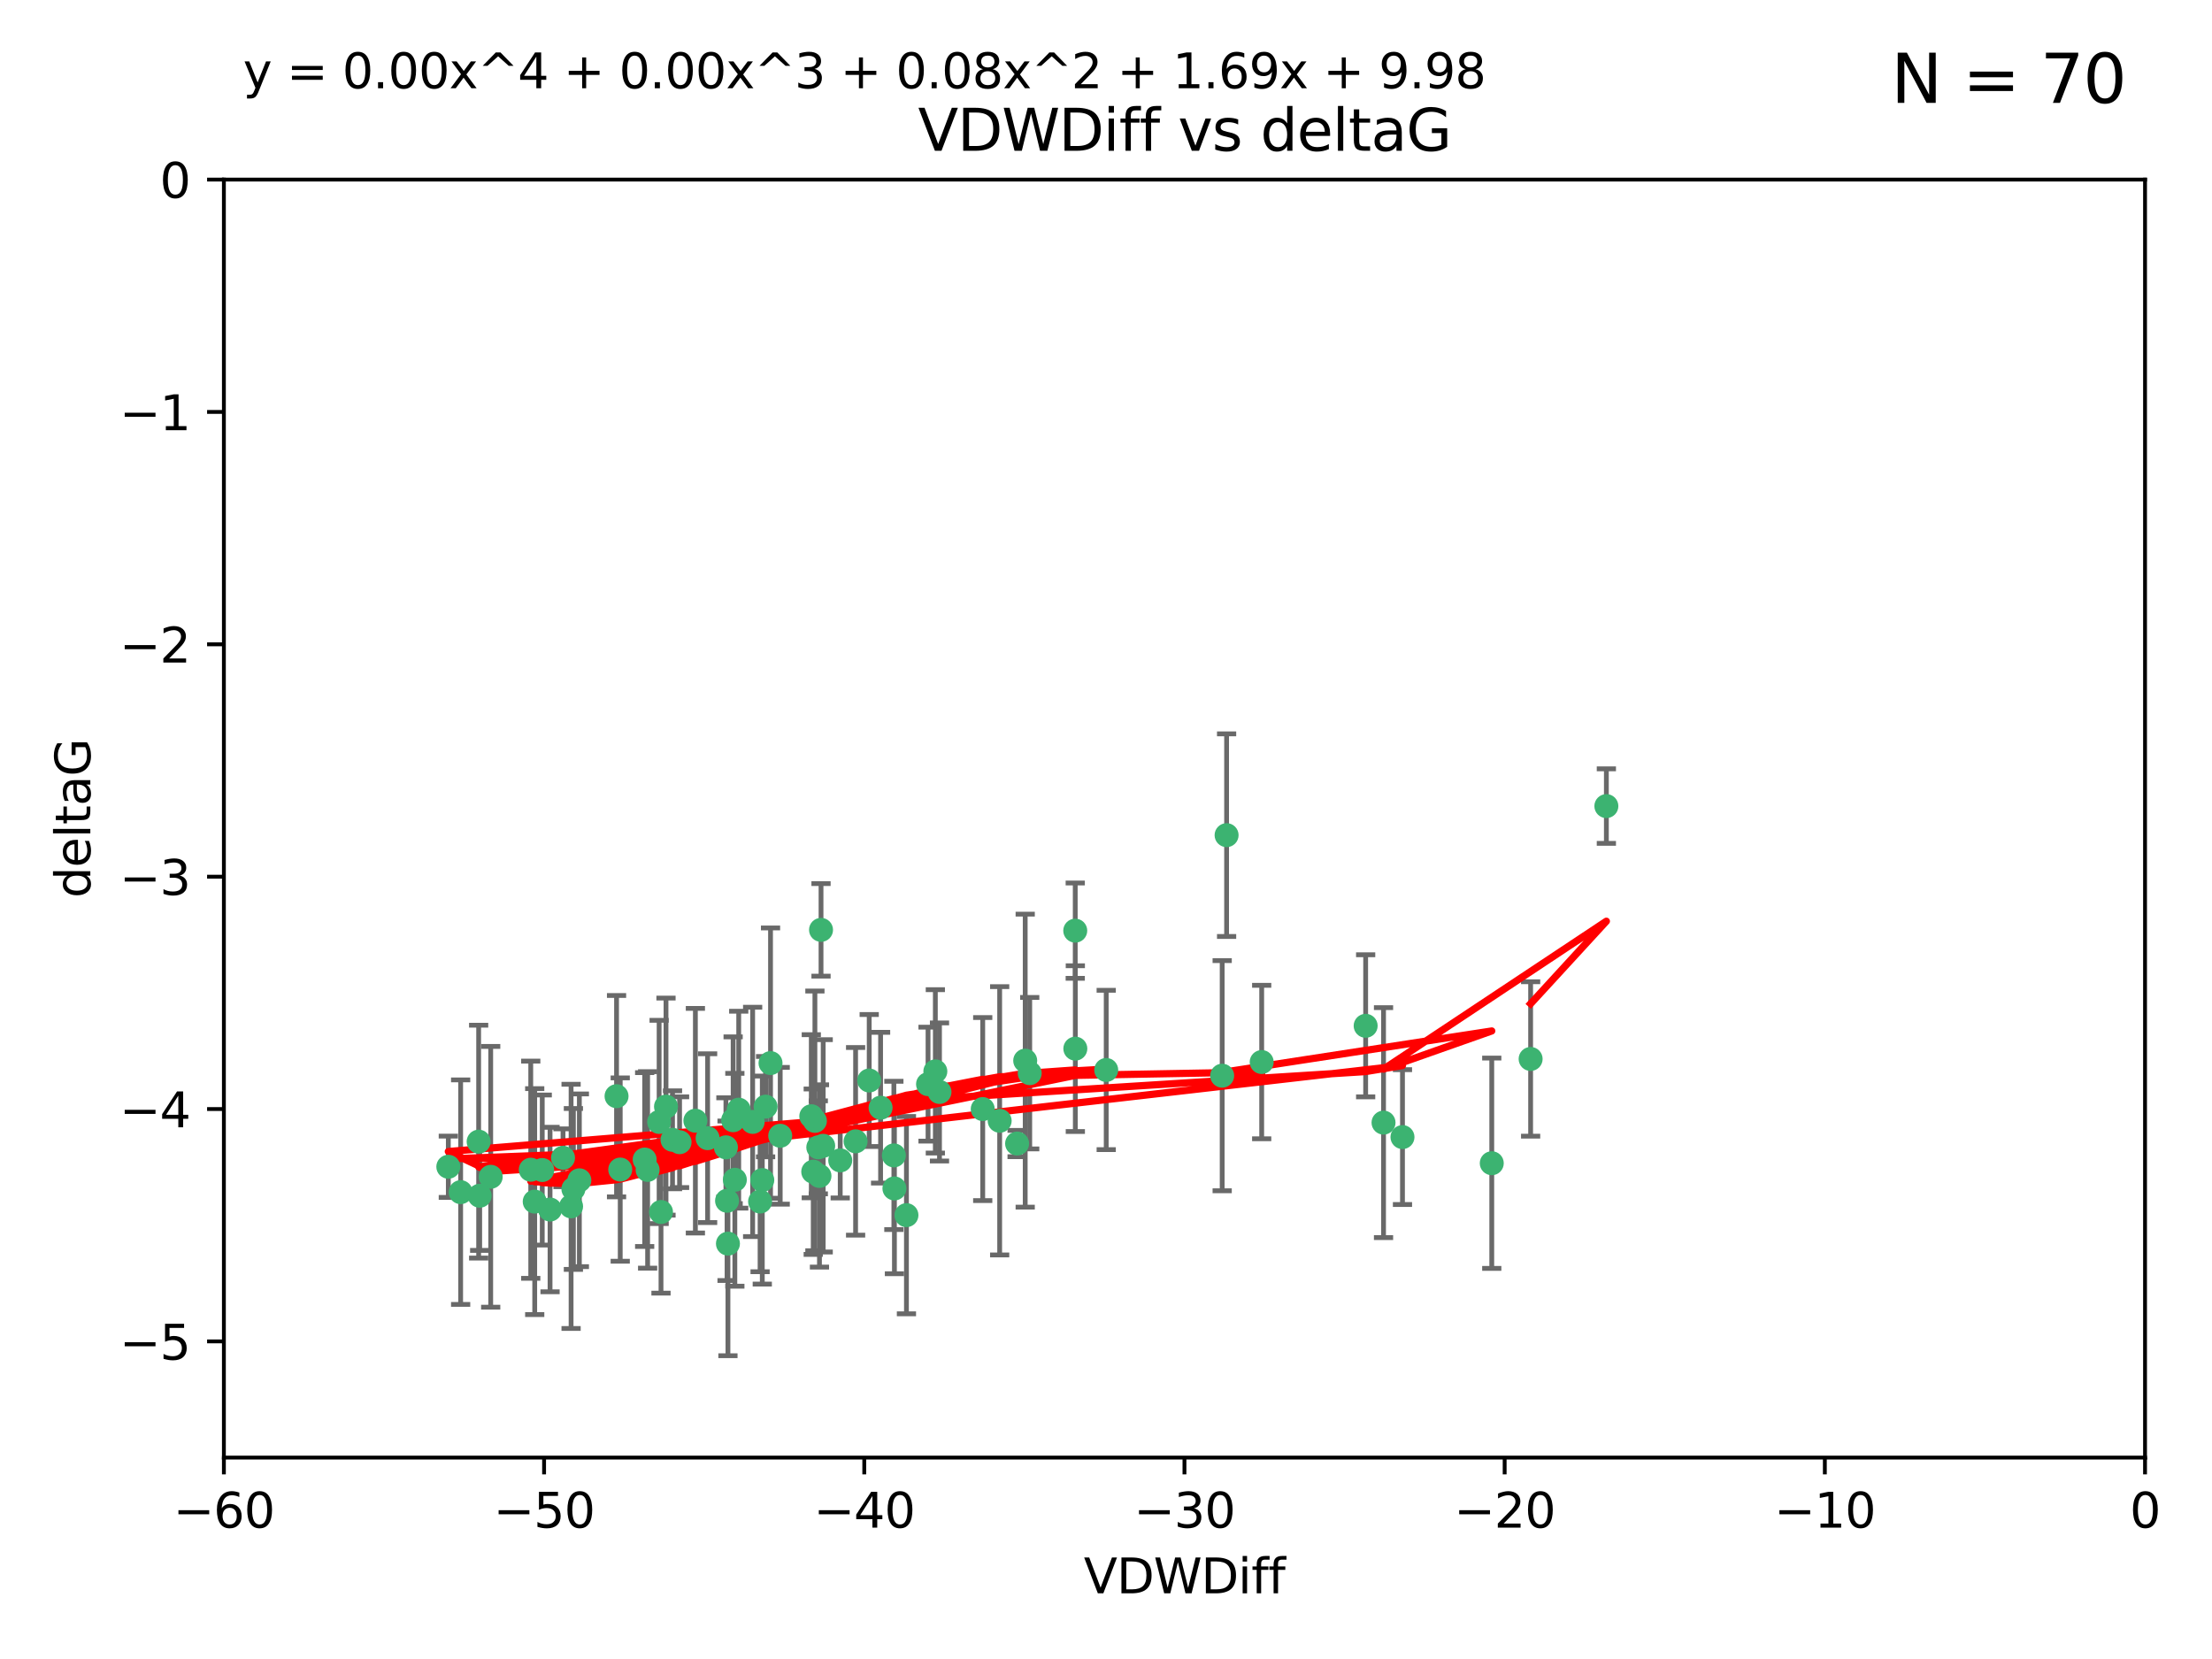 <?xml version="1.0" encoding="utf-8" standalone="no"?>
<!DOCTYPE svg PUBLIC "-//W3C//DTD SVG 1.1//EN"
  "http://www.w3.org/Graphics/SVG/1.1/DTD/svg11.dtd">
<svg xmlns:xlink="http://www.w3.org/1999/xlink" width="460.8pt" height="345.6pt" viewBox="0 0 460.8 345.6" xmlns="http://www.w3.org/2000/svg" version="1.1">
 <defs>
  <style type="text/css">*{stroke-linejoin: round; stroke-linecap: butt}</style>
 </defs>
 <g id="figure_1">
  <g id="patch_1">
   <path d="M 0 345.6 
L 460.8 345.6 
L 460.8 0 
L 0 0 
z
" style="fill: #ffffff"/>
  </g>
  <g id="axes_1">
   <g id="patch_2">
    <path d="M 46.64 303.64 
L 446.85 303.64 
L 446.85 37.411 
L 46.64 37.411 
z
" style="fill: #ffffff"/>
   </g>
   <g id="PathCollection_1">
    <defs>
     <path id="mb96666c903" d="M 0 1.118 
C 0.297 1.118 0.581 1 0.791 0.791 
C 1 0.581 1.118 0.297 1.118 0 
C 1.118 -0.297 1 -0.581 0.791 -0.791 
C 0.581 -1 0.297 -1.118 0 -1.118 
C -0.297 -1.118 -0.581 -1 -0.791 -0.791 
C -1 -0.581 -1.118 -0.297 -1.118 0 
C -1.118 0.297 -1 0.581 -0.791 0.791 
C -0.581 1 -0.297 1.118 0 1.118 
z
" style="stroke: #3cb371"/>
    </defs>
    <g clip-path="url(#p044b00abef)">
     <use xlink:href="#mb96666c903" x="151.221" y="239.011" style="fill: #3cb371; stroke: #3cb371"/>
     <use xlink:href="#mb96666c903" x="111.391" y="250.316" style="fill: #3cb371; stroke: #3cb371"/>
     <use xlink:href="#mb96666c903" x="120.692" y="245.88" style="fill: #3cb371; stroke: #3cb371"/>
     <use xlink:href="#mb96666c903" x="128.438" y="228.355" style="fill: #3cb371; stroke: #3cb371"/>
     <use xlink:href="#mb96666c903" x="153.89" y="231.167" style="fill: #3cb371; stroke: #3cb371"/>
     <use xlink:href="#mb96666c903" x="95.96" y="248.347" style="fill: #3cb371; stroke: #3cb371"/>
     <use xlink:href="#mb96666c903" x="147.41" y="237.101" style="fill: #3cb371; stroke: #3cb371"/>
     <use xlink:href="#mb96666c903" x="102.222" y="245.151" style="fill: #3cb371; stroke: #3cb371"/>
     <use xlink:href="#mb96666c903" x="93.393" y="243.057" style="fill: #3cb371; stroke: #3cb371"/>
     <use xlink:href="#mb96666c903" x="170.466" y="239.012" style="fill: #3cb371; stroke: #3cb371"/>
     <use xlink:href="#mb96666c903" x="186.325" y="247.575" style="fill: #3cb371; stroke: #3cb371"/>
     <use xlink:href="#mb96666c903" x="170.71" y="244.971" style="fill: #3cb371; stroke: #3cb371"/>
     <use xlink:href="#mb96666c903" x="99.927" y="249.096" style="fill: #3cb371; stroke: #3cb371"/>
     <use xlink:href="#mb96666c903" x="152.724" y="233.364" style="fill: #3cb371; stroke: #3cb371"/>
     <use xlink:href="#mb96666c903" x="151.46" y="250.142" style="fill: #3cb371; stroke: #3cb371"/>
     <use xlink:href="#mb96666c903" x="129.205" y="243.641" style="fill: #3cb371; stroke: #3cb371"/>
     <use xlink:href="#mb96666c903" x="114.586" y="251.967" style="fill: #3cb371; stroke: #3cb371"/>
     <use xlink:href="#mb96666c903" x="160.515" y="221.462" style="fill: #3cb371; stroke: #3cb371"/>
     <use xlink:href="#mb96666c903" x="181.071" y="225.088" style="fill: #3cb371; stroke: #3cb371"/>
     <use xlink:href="#mb96666c903" x="169.007" y="232.534" style="fill: #3cb371; stroke: #3cb371"/>
     <use xlink:href="#mb96666c903" x="169.761" y="233.502" style="fill: #3cb371; stroke: #3cb371"/>
     <use xlink:href="#mb96666c903" x="138.74" y="230.526" style="fill: #3cb371; stroke: #3cb371"/>
     <use xlink:href="#mb96666c903" x="134.295" y="241.556" style="fill: #3cb371; stroke: #3cb371"/>
     <use xlink:href="#mb96666c903" x="140.098" y="237.443" style="fill: #3cb371; stroke: #3cb371"/>
     <use xlink:href="#mb96666c903" x="110.566" y="243.675" style="fill: #3cb371; stroke: #3cb371"/>
     <use xlink:href="#mb96666c903" x="162.533" y="236.602" style="fill: #3cb371; stroke: #3cb371"/>
     <use xlink:href="#mb96666c903" x="99.711" y="237.823" style="fill: #3cb371; stroke: #3cb371"/>
     <use xlink:href="#mb96666c903" x="171.486" y="238.695" style="fill: #3cb371; stroke: #3cb371"/>
     <use xlink:href="#mb96666c903" x="186.209" y="240.695" style="fill: #3cb371; stroke: #3cb371"/>
     <use xlink:href="#mb96666c903" x="119.448" y="247.682" style="fill: #3cb371; stroke: #3cb371"/>
     <use xlink:href="#mb96666c903" x="118.968" y="251.31" style="fill: #3cb371; stroke: #3cb371"/>
     <use xlink:href="#mb96666c903" x="112.961" y="243.739" style="fill: #3cb371; stroke: #3cb371"/>
     <use xlink:href="#mb96666c903" x="134.911" y="243.713" style="fill: #3cb371; stroke: #3cb371"/>
     <use xlink:href="#mb96666c903" x="158.798" y="245.83" style="fill: #3cb371; stroke: #3cb371"/>
     <use xlink:href="#mb96666c903" x="156.79" y="233.712" style="fill: #3cb371; stroke: #3cb371"/>
     <use xlink:href="#mb96666c903" x="175.035" y="241.73" style="fill: #3cb371; stroke: #3cb371"/>
     <use xlink:href="#mb96666c903" x="141.568" y="237.937" style="fill: #3cb371; stroke: #3cb371"/>
     <use xlink:href="#mb96666c903" x="171.035" y="193.709" style="fill: #3cb371; stroke: #3cb371"/>
     <use xlink:href="#mb96666c903" x="153.083" y="245.769" style="fill: #3cb371; stroke: #3cb371"/>
     <use xlink:href="#mb96666c903" x="169.413" y="244.088" style="fill: #3cb371; stroke: #3cb371"/>
     <use xlink:href="#mb96666c903" x="151.644" y="259.074" style="fill: #3cb371; stroke: #3cb371"/>
     <use xlink:href="#mb96666c903" x="144.861" y="233.462" style="fill: #3cb371; stroke: #3cb371"/>
     <use xlink:href="#mb96666c903" x="117.288" y="241.193" style="fill: #3cb371; stroke: #3cb371"/>
     <use xlink:href="#mb96666c903" x="137.308" y="233.723" style="fill: #3cb371; stroke: #3cb371"/>
     <use xlink:href="#mb96666c903" x="137.699" y="252.481" style="fill: #3cb371; stroke: #3cb371"/>
     <use xlink:href="#mb96666c903" x="158.341" y="250.302" style="fill: #3cb371; stroke: #3cb371"/>
     <use xlink:href="#mb96666c903" x="214.511" y="223.559" style="fill: #3cb371; stroke: #3cb371"/>
     <use xlink:href="#mb96666c903" x="223.993" y="193.873" style="fill: #3cb371; stroke: #3cb371"/>
     <use xlink:href="#mb96666c903" x="211.88" y="238.222" style="fill: #3cb371; stroke: #3cb371"/>
     <use xlink:href="#mb96666c903" x="195.715" y="227.477" style="fill: #3cb371; stroke: #3cb371"/>
     <use xlink:href="#mb96666c903" x="178.237" y="237.76" style="fill: #3cb371; stroke: #3cb371"/>
     <use xlink:href="#mb96666c903" x="188.828" y="253.138" style="fill: #3cb371; stroke: #3cb371"/>
     <use xlink:href="#mb96666c903" x="224.011" y="218.451" style="fill: #3cb371; stroke: #3cb371"/>
     <use xlink:href="#mb96666c903" x="193.329" y="225.849" style="fill: #3cb371; stroke: #3cb371"/>
     <use xlink:href="#mb96666c903" x="204.72" y="231.04" style="fill: #3cb371; stroke: #3cb371"/>
     <use xlink:href="#mb96666c903" x="183.443" y="230.756" style="fill: #3cb371; stroke: #3cb371"/>
     <use xlink:href="#mb96666c903" x="284.491" y="213.695" style="fill: #3cb371; stroke: #3cb371"/>
     <use xlink:href="#mb96666c903" x="292.162" y="236.875" style="fill: #3cb371; stroke: #3cb371"/>
     <use xlink:href="#mb96666c903" x="159.489" y="230.536" style="fill: #3cb371; stroke: #3cb371"/>
     <use xlink:href="#mb96666c903" x="230.445" y="222.895" style="fill: #3cb371; stroke: #3cb371"/>
     <use xlink:href="#mb96666c903" x="213.569" y="220.951" style="fill: #3cb371; stroke: #3cb371"/>
     <use xlink:href="#mb96666c903" x="194.849" y="223.183" style="fill: #3cb371; stroke: #3cb371"/>
     <use xlink:href="#mb96666c903" x="208.249" y="233.481" style="fill: #3cb371; stroke: #3cb371"/>
     <use xlink:href="#mb96666c903" x="255.522" y="173.979" style="fill: #3cb371; stroke: #3cb371"/>
     <use xlink:href="#mb96666c903" x="262.833" y="221.242" style="fill: #3cb371; stroke: #3cb371"/>
     <use xlink:href="#mb96666c903" x="254.602" y="224.085" style="fill: #3cb371; stroke: #3cb371"/>
     <use xlink:href="#mb96666c903" x="310.762" y="242.322" style="fill: #3cb371; stroke: #3cb371"/>
     <use xlink:href="#mb96666c903" x="288.215" y="233.861" style="fill: #3cb371; stroke: #3cb371"/>
     <use xlink:href="#mb96666c903" x="334.635" y="167.925" style="fill: #3cb371; stroke: #3cb371"/>
     <use xlink:href="#mb96666c903" x="318.857" y="220.6" style="fill: #3cb371; stroke: #3cb371"/>
    </g>
   </g>
   <g id="matplotlib.axis_1">
    <g id="xtick_1">
     <g id="line2d_1">
      <defs>
       <path id="m9b56e161a2" d="M 0 0 
L 0 3.5 
" style="stroke: #000000; stroke-width: 0.8"/>
      </defs>
      <g>
       <use xlink:href="#m9b56e161a2" x="46.64" y="303.64" style="stroke: #000000; stroke-width: 0.8"/>
      </g>
     </g>
     <g id="text_1">
      <!-- −60 -->
      <g transform="translate(36.088 318.238)scale(0.1 -0.1)">
       <defs>
        <path id="DejaVuSans-2212" d="M 678 2272 
L 4684 2272 
L 4684 1741 
L 678 1741 
L 678 2272 
z
" transform="scale(0.016)"/>
        <path id="DejaVuSans-36" d="M 2113 2584 
Q 1688 2584 1439 2293 
Q 1191 2003 1191 1497 
Q 1191 994 1439 701 
Q 1688 409 2113 409 
Q 2538 409 2786 701 
Q 3034 994 3034 1497 
Q 3034 2003 2786 2293 
Q 2538 2584 2113 2584 
z
M 3366 4563 
L 3366 3988 
Q 3128 4100 2886 4159 
Q 2644 4219 2406 4219 
Q 1781 4219 1451 3797 
Q 1122 3375 1075 2522 
Q 1259 2794 1537 2939 
Q 1816 3084 2150 3084 
Q 2853 3084 3261 2657 
Q 3669 2231 3669 1497 
Q 3669 778 3244 343 
Q 2819 -91 2113 -91 
Q 1303 -91 875 529 
Q 447 1150 447 2328 
Q 447 3434 972 4092 
Q 1497 4750 2381 4750 
Q 2619 4750 2861 4703 
Q 3103 4656 3366 4563 
z
" transform="scale(0.016)"/>
        <path id="DejaVuSans-30" d="M 2034 4250 
Q 1547 4250 1301 3770 
Q 1056 3291 1056 2328 
Q 1056 1369 1301 889 
Q 1547 409 2034 409 
Q 2525 409 2770 889 
Q 3016 1369 3016 2328 
Q 3016 3291 2770 3770 
Q 2525 4250 2034 4250 
z
M 2034 4750 
Q 2819 4750 3233 4129 
Q 3647 3509 3647 2328 
Q 3647 1150 3233 529 
Q 2819 -91 2034 -91 
Q 1250 -91 836 529 
Q 422 1150 422 2328 
Q 422 3509 836 4129 
Q 1250 4750 2034 4750 
z
" transform="scale(0.016)"/>
       </defs>
       <use xlink:href="#DejaVuSans-2212"/>
       <use xlink:href="#DejaVuSans-36" x="83.789"/>
       <use xlink:href="#DejaVuSans-30" x="147.412"/>
      </g>
     </g>
    </g>
    <g id="xtick_2">
     <g id="line2d_2">
      <g>
       <use xlink:href="#m9b56e161a2" x="113.342" y="303.64" style="stroke: #000000; stroke-width: 0.8"/>
      </g>
     </g>
     <g id="text_2">
      <!-- −50 -->
      <g transform="translate(102.789 318.238)scale(0.1 -0.1)">
       <defs>
        <path id="DejaVuSans-35" d="M 691 4666 
L 3169 4666 
L 3169 4134 
L 1269 4134 
L 1269 2991 
Q 1406 3038 1543 3061 
Q 1681 3084 1819 3084 
Q 2600 3084 3056 2656 
Q 3513 2228 3513 1497 
Q 3513 744 3044 326 
Q 2575 -91 1722 -91 
Q 1428 -91 1123 -41 
Q 819 9 494 109 
L 494 744 
Q 775 591 1075 516 
Q 1375 441 1709 441 
Q 2250 441 2565 725 
Q 2881 1009 2881 1497 
Q 2881 1984 2565 2268 
Q 2250 2553 1709 2553 
Q 1456 2553 1204 2497 
Q 953 2441 691 2322 
L 691 4666 
z
" transform="scale(0.016)"/>
       </defs>
       <use xlink:href="#DejaVuSans-2212"/>
       <use xlink:href="#DejaVuSans-35" x="83.789"/>
       <use xlink:href="#DejaVuSans-30" x="147.412"/>
      </g>
     </g>
    </g>
    <g id="xtick_3">
     <g id="line2d_3">
      <g>
       <use xlink:href="#m9b56e161a2" x="180.043" y="303.64" style="stroke: #000000; stroke-width: 0.8"/>
      </g>
     </g>
     <g id="text_3">
      <!-- −40 -->
      <g transform="translate(169.491 318.238)scale(0.1 -0.1)">
       <defs>
        <path id="DejaVuSans-34" d="M 2419 4116 
L 825 1625 
L 2419 1625 
L 2419 4116 
z
M 2253 4666 
L 3047 4666 
L 3047 1625 
L 3713 1625 
L 3713 1100 
L 3047 1100 
L 3047 0 
L 2419 0 
L 2419 1100 
L 313 1100 
L 313 1709 
L 2253 4666 
z
" transform="scale(0.016)"/>
       </defs>
       <use xlink:href="#DejaVuSans-2212"/>
       <use xlink:href="#DejaVuSans-34" x="83.789"/>
       <use xlink:href="#DejaVuSans-30" x="147.412"/>
      </g>
     </g>
    </g>
    <g id="xtick_4">
     <g id="line2d_4">
      <g>
       <use xlink:href="#m9b56e161a2" x="246.745" y="303.64" style="stroke: #000000; stroke-width: 0.8"/>
      </g>
     </g>
     <g id="text_4">
      <!-- −30 -->
      <g transform="translate(236.193 318.238)scale(0.1 -0.1)">
       <defs>
        <path id="DejaVuSans-33" d="M 2597 2516 
Q 3050 2419 3304 2112 
Q 3559 1806 3559 1356 
Q 3559 666 3084 287 
Q 2609 -91 1734 -91 
Q 1441 -91 1130 -33 
Q 819 25 488 141 
L 488 750 
Q 750 597 1062 519 
Q 1375 441 1716 441 
Q 2309 441 2620 675 
Q 2931 909 2931 1356 
Q 2931 1769 2642 2001 
Q 2353 2234 1838 2234 
L 1294 2234 
L 1294 2753 
L 1863 2753 
Q 2328 2753 2575 2939 
Q 2822 3125 2822 3475 
Q 2822 3834 2567 4026 
Q 2313 4219 1838 4219 
Q 1578 4219 1281 4162 
Q 984 4106 628 3988 
L 628 4550 
Q 988 4650 1302 4700 
Q 1616 4750 1894 4750 
Q 2613 4750 3031 4423 
Q 3450 4097 3450 3541 
Q 3450 3153 3228 2886 
Q 3006 2619 2597 2516 
z
" transform="scale(0.016)"/>
       </defs>
       <use xlink:href="#DejaVuSans-2212"/>
       <use xlink:href="#DejaVuSans-33" x="83.789"/>
       <use xlink:href="#DejaVuSans-30" x="147.412"/>
      </g>
     </g>
    </g>
    <g id="xtick_5">
     <g id="line2d_5">
      <g>
       <use xlink:href="#m9b56e161a2" x="313.447" y="303.64" style="stroke: #000000; stroke-width: 0.8"/>
      </g>
     </g>
     <g id="text_5">
      <!-- −20 -->
      <g transform="translate(302.894 318.238)scale(0.1 -0.1)">
       <defs>
        <path id="DejaVuSans-32" d="M 1228 531 
L 3431 531 
L 3431 0 
L 469 0 
L 469 531 
Q 828 903 1448 1529 
Q 2069 2156 2228 2338 
Q 2531 2678 2651 2914 
Q 2772 3150 2772 3378 
Q 2772 3750 2511 3984 
Q 2250 4219 1831 4219 
Q 1534 4219 1204 4116 
Q 875 4013 500 3803 
L 500 4441 
Q 881 4594 1212 4672 
Q 1544 4750 1819 4750 
Q 2544 4750 2975 4387 
Q 3406 4025 3406 3419 
Q 3406 3131 3298 2873 
Q 3191 2616 2906 2266 
Q 2828 2175 2409 1742 
Q 1991 1309 1228 531 
z
" transform="scale(0.016)"/>
       </defs>
       <use xlink:href="#DejaVuSans-2212"/>
       <use xlink:href="#DejaVuSans-32" x="83.789"/>
       <use xlink:href="#DejaVuSans-30" x="147.412"/>
      </g>
     </g>
    </g>
    <g id="xtick_6">
     <g id="line2d_6">
      <g>
       <use xlink:href="#m9b56e161a2" x="380.148" y="303.64" style="stroke: #000000; stroke-width: 0.8"/>
      </g>
     </g>
     <g id="text_6">
      <!-- −10 -->
      <g transform="translate(369.596 318.238)scale(0.1 -0.1)">
       <defs>
        <path id="DejaVuSans-31" d="M 794 531 
L 1825 531 
L 1825 4091 
L 703 3866 
L 703 4441 
L 1819 4666 
L 2450 4666 
L 2450 531 
L 3481 531 
L 3481 0 
L 794 0 
L 794 531 
z
" transform="scale(0.016)"/>
       </defs>
       <use xlink:href="#DejaVuSans-2212"/>
       <use xlink:href="#DejaVuSans-31" x="83.789"/>
       <use xlink:href="#DejaVuSans-30" x="147.412"/>
      </g>
     </g>
    </g>
    <g id="xtick_7">
     <g id="line2d_7">
      <g>
       <use xlink:href="#m9b56e161a2" x="446.85" y="303.64" style="stroke: #000000; stroke-width: 0.8"/>
      </g>
     </g>
     <g id="text_7">
      <!-- 0 -->
      <g transform="translate(443.669 318.238)scale(0.1 -0.1)">
       <use xlink:href="#DejaVuSans-30"/>
      </g>
     </g>
    </g>
    <g id="text_8">
     <!-- VDWDiff -->
     <g transform="translate(225.772 331.917)scale(0.1 -0.1)">
      <defs>
       <path id="DejaVuSans-56" d="M 1831 0 
L 50 4666 
L 709 4666 
L 2188 738 
L 3669 4666 
L 4325 4666 
L 2547 0 
L 1831 0 
z
" transform="scale(0.016)"/>
       <path id="DejaVuSans-44" d="M 1259 4147 
L 1259 519 
L 2022 519 
Q 2988 519 3436 956 
Q 3884 1394 3884 2338 
Q 3884 3275 3436 3711 
Q 2988 4147 2022 4147 
L 1259 4147 
z
M 628 4666 
L 1925 4666 
Q 3281 4666 3915 4102 
Q 4550 3538 4550 2338 
Q 4550 1131 3912 565 
Q 3275 0 1925 0 
L 628 0 
L 628 4666 
z
" transform="scale(0.016)"/>
       <path id="DejaVuSans-57" d="M 213 4666 
L 850 4666 
L 1831 722 
L 2809 4666 
L 3519 4666 
L 4500 722 
L 5478 4666 
L 6119 4666 
L 4947 0 
L 4153 0 
L 3169 4050 
L 2175 0 
L 1381 0 
L 213 4666 
z
" transform="scale(0.016)"/>
       <path id="DejaVuSans-69" d="M 603 3500 
L 1178 3500 
L 1178 0 
L 603 0 
L 603 3500 
z
M 603 4863 
L 1178 4863 
L 1178 4134 
L 603 4134 
L 603 4863 
z
" transform="scale(0.016)"/>
       <path id="DejaVuSans-66" d="M 2375 4863 
L 2375 4384 
L 1825 4384 
Q 1516 4384 1395 4259 
Q 1275 4134 1275 3809 
L 1275 3500 
L 2222 3500 
L 2222 3053 
L 1275 3053 
L 1275 0 
L 697 0 
L 697 3053 
L 147 3053 
L 147 3500 
L 697 3500 
L 697 3744 
Q 697 4328 969 4595 
Q 1241 4863 1831 4863 
L 2375 4863 
z
" transform="scale(0.016)"/>
      </defs>
      <use xlink:href="#DejaVuSans-56"/>
      <use xlink:href="#DejaVuSans-44" x="68.408"/>
      <use xlink:href="#DejaVuSans-57" x="145.41"/>
      <use xlink:href="#DejaVuSans-44" x="244.287"/>
      <use xlink:href="#DejaVuSans-69" x="321.289"/>
      <use xlink:href="#DejaVuSans-66" x="349.072"/>
      <use xlink:href="#DejaVuSans-66" x="384.277"/>
     </g>
    </g>
   </g>
   <g id="matplotlib.axis_2">
    <g id="ytick_1">
     <g id="line2d_8">
      <defs>
       <path id="mdbcf5fd141" d="M 0 0 
L -3.5 0 
" style="stroke: #000000; stroke-width: 0.8"/>
      </defs>
      <g>
       <use xlink:href="#mdbcf5fd141" x="46.64" y="279.437" style="stroke: #000000; stroke-width: 0.8"/>
      </g>
     </g>
     <g id="text_9">
      <!-- −5 -->
      <g transform="translate(24.898 283.237)scale(0.1 -0.1)">
       <use xlink:href="#DejaVuSans-2212"/>
       <use xlink:href="#DejaVuSans-35" x="83.789"/>
      </g>
     </g>
    </g>
    <g id="ytick_2">
     <g id="line2d_9">
      <g>
       <use xlink:href="#mdbcf5fd141" x="46.64" y="231.032" style="stroke: #000000; stroke-width: 0.8"/>
      </g>
     </g>
     <g id="text_10">
      <!-- −4 -->
      <g transform="translate(24.898 234.831)scale(0.1 -0.1)">
       <use xlink:href="#DejaVuSans-2212"/>
       <use xlink:href="#DejaVuSans-34" x="83.789"/>
      </g>
     </g>
    </g>
    <g id="ytick_3">
     <g id="line2d_10">
      <g>
       <use xlink:href="#mdbcf5fd141" x="46.64" y="182.627" style="stroke: #000000; stroke-width: 0.8"/>
      </g>
     </g>
     <g id="text_11">
      <!-- −3 -->
      <g transform="translate(24.898 186.426)scale(0.1 -0.1)">
       <use xlink:href="#DejaVuSans-2212"/>
       <use xlink:href="#DejaVuSans-33" x="83.789"/>
      </g>
     </g>
    </g>
    <g id="ytick_4">
     <g id="line2d_11">
      <g>
       <use xlink:href="#mdbcf5fd141" x="46.64" y="134.222" style="stroke: #000000; stroke-width: 0.8"/>
      </g>
     </g>
     <g id="text_12">
      <!-- −2 -->
      <g transform="translate(24.898 138.021)scale(0.1 -0.1)">
       <use xlink:href="#DejaVuSans-2212"/>
       <use xlink:href="#DejaVuSans-32" x="83.789"/>
      </g>
     </g>
    </g>
    <g id="ytick_5">
     <g id="line2d_12">
      <g>
       <use xlink:href="#mdbcf5fd141" x="46.64" y="85.816" style="stroke: #000000; stroke-width: 0.8"/>
      </g>
     </g>
     <g id="text_13">
      <!-- −1 -->
      <g transform="translate(24.898 89.616)scale(0.1 -0.1)">
       <use xlink:href="#DejaVuSans-2212"/>
       <use xlink:href="#DejaVuSans-31" x="83.789"/>
      </g>
     </g>
    </g>
    <g id="ytick_6">
     <g id="line2d_13">
      <g>
       <use xlink:href="#mdbcf5fd141" x="46.64" y="37.411" style="stroke: #000000; stroke-width: 0.8"/>
      </g>
     </g>
     <g id="text_14">
      <!-- 0 -->
      <g transform="translate(33.278 41.21)scale(0.1 -0.1)">
       <use xlink:href="#DejaVuSans-30"/>
      </g>
     </g>
    </g>
    <g id="text_15">
     <!-- deltaG -->
     <g transform="translate(18.818 187.064)rotate(-90)scale(0.1 -0.1)">
      <defs>
       <path id="DejaVuSans-64" d="M 2906 2969 
L 2906 4863 
L 3481 4863 
L 3481 0 
L 2906 0 
L 2906 525 
Q 2725 213 2448 61 
Q 2172 -91 1784 -91 
Q 1150 -91 751 415 
Q 353 922 353 1747 
Q 353 2572 751 3078 
Q 1150 3584 1784 3584 
Q 2172 3584 2448 3432 
Q 2725 3281 2906 2969 
z
M 947 1747 
Q 947 1113 1208 752 
Q 1469 391 1925 391 
Q 2381 391 2643 752 
Q 2906 1113 2906 1747 
Q 2906 2381 2643 2742 
Q 2381 3103 1925 3103 
Q 1469 3103 1208 2742 
Q 947 2381 947 1747 
z
" transform="scale(0.016)"/>
       <path id="DejaVuSans-65" d="M 3597 1894 
L 3597 1613 
L 953 1613 
Q 991 1019 1311 708 
Q 1631 397 2203 397 
Q 2534 397 2845 478 
Q 3156 559 3463 722 
L 3463 178 
Q 3153 47 2828 -22 
Q 2503 -91 2169 -91 
Q 1331 -91 842 396 
Q 353 884 353 1716 
Q 353 2575 817 3079 
Q 1281 3584 2069 3584 
Q 2775 3584 3186 3129 
Q 3597 2675 3597 1894 
z
M 3022 2063 
Q 3016 2534 2758 2815 
Q 2500 3097 2075 3097 
Q 1594 3097 1305 2825 
Q 1016 2553 972 2059 
L 3022 2063 
z
" transform="scale(0.016)"/>
       <path id="DejaVuSans-6c" d="M 603 4863 
L 1178 4863 
L 1178 0 
L 603 0 
L 603 4863 
z
" transform="scale(0.016)"/>
       <path id="DejaVuSans-74" d="M 1172 4494 
L 1172 3500 
L 2356 3500 
L 2356 3053 
L 1172 3053 
L 1172 1153 
Q 1172 725 1289 603 
Q 1406 481 1766 481 
L 2356 481 
L 2356 0 
L 1766 0 
Q 1100 0 847 248 
Q 594 497 594 1153 
L 594 3053 
L 172 3053 
L 172 3500 
L 594 3500 
L 594 4494 
L 1172 4494 
z
" transform="scale(0.016)"/>
       <path id="DejaVuSans-61" d="M 2194 1759 
Q 1497 1759 1228 1600 
Q 959 1441 959 1056 
Q 959 750 1161 570 
Q 1363 391 1709 391 
Q 2188 391 2477 730 
Q 2766 1069 2766 1631 
L 2766 1759 
L 2194 1759 
z
M 3341 1997 
L 3341 0 
L 2766 0 
L 2766 531 
Q 2569 213 2275 61 
Q 1981 -91 1556 -91 
Q 1019 -91 701 211 
Q 384 513 384 1019 
Q 384 1609 779 1909 
Q 1175 2209 1959 2209 
L 2766 2209 
L 2766 2266 
Q 2766 2663 2505 2880 
Q 2244 3097 1772 3097 
Q 1472 3097 1187 3025 
Q 903 2953 641 2809 
L 641 3341 
Q 956 3463 1253 3523 
Q 1550 3584 1831 3584 
Q 2591 3584 2966 3190 
Q 3341 2797 3341 1997 
z
" transform="scale(0.016)"/>
       <path id="DejaVuSans-47" d="M 3809 666 
L 3809 1919 
L 2778 1919 
L 2778 2438 
L 4434 2438 
L 4434 434 
Q 4069 175 3628 42 
Q 3188 -91 2688 -91 
Q 1594 -91 976 548 
Q 359 1188 359 2328 
Q 359 3472 976 4111 
Q 1594 4750 2688 4750 
Q 3144 4750 3555 4637 
Q 3966 4525 4313 4306 
L 4313 3634 
Q 3963 3931 3569 4081 
Q 3175 4231 2741 4231 
Q 1884 4231 1454 3753 
Q 1025 3275 1025 2328 
Q 1025 1384 1454 906 
Q 1884 428 2741 428 
Q 3075 428 3337 486 
Q 3600 544 3809 666 
z
" transform="scale(0.016)"/>
      </defs>
      <use xlink:href="#DejaVuSans-64"/>
      <use xlink:href="#DejaVuSans-65" x="63.477"/>
      <use xlink:href="#DejaVuSans-6c" x="125"/>
      <use xlink:href="#DejaVuSans-74" x="152.783"/>
      <use xlink:href="#DejaVuSans-61" x="191.992"/>
      <use xlink:href="#DejaVuSans-47" x="253.271"/>
     </g>
    </g>
   </g>
   <g id="LineCollection_1">
    <path d="M 151.221 249.332 
L 151.221 228.691 
" clip-path="url(#p044b00abef)" style="fill: none; stroke: #696969"/>
    <path d="M 111.391 273.851 
L 111.391 226.78 
" clip-path="url(#p044b00abef)" style="fill: none; stroke: #696969"/>
    <path d="M 120.692 263.87 
L 120.692 227.891 
" clip-path="url(#p044b00abef)" style="fill: none; stroke: #696969"/>
    <path d="M 128.438 249.329 
L 128.438 207.382 
" clip-path="url(#p044b00abef)" style="fill: none; stroke: #696969"/>
    <path d="M 153.89 251.678 
L 153.89 210.656 
" clip-path="url(#p044b00abef)" style="fill: none; stroke: #696969"/>
    <path d="M 95.96 271.729 
L 95.96 224.965 
" clip-path="url(#p044b00abef)" style="fill: none; stroke: #696969"/>
    <path d="M 147.41 254.682 
L 147.41 219.519 
" clip-path="url(#p044b00abef)" style="fill: none; stroke: #696969"/>
    <path d="M 102.222 272.312 
L 102.222 217.99 
" clip-path="url(#p044b00abef)" style="fill: none; stroke: #696969"/>
    <path d="M 93.393 249.446 
L 93.393 236.669 
" clip-path="url(#p044b00abef)" style="fill: none; stroke: #696969"/>
    <path d="M 170.466 248.696 
L 170.466 229.327 
" clip-path="url(#p044b00abef)" style="fill: none; stroke: #696969"/>
    <path d="M 186.325 265.34 
L 186.325 229.81 
" clip-path="url(#p044b00abef)" style="fill: none; stroke: #696969"/>
    <path d="M 170.71 263.96 
L 170.71 225.982 
" clip-path="url(#p044b00abef)" style="fill: none; stroke: #696969"/>
    <path d="M 99.927 260.481 
L 99.927 237.71 
" clip-path="url(#p044b00abef)" style="fill: none; stroke: #696969"/>
    <path d="M 152.724 250.731 
L 152.724 215.997 
" clip-path="url(#p044b00abef)" style="fill: none; stroke: #696969"/>
    <path d="M 151.46 266.753 
L 151.46 233.531 
" clip-path="url(#p044b00abef)" style="fill: none; stroke: #696969"/>
    <path d="M 129.205 262.737 
L 129.205 224.544 
" clip-path="url(#p044b00abef)" style="fill: none; stroke: #696969"/>
    <path d="M 114.586 269.097 
L 114.586 234.836 
" clip-path="url(#p044b00abef)" style="fill: none; stroke: #696969"/>
    <path d="M 160.515 249.617 
L 160.515 193.307 
" clip-path="url(#p044b00abef)" style="fill: none; stroke: #696969"/>
    <path d="M 181.071 238.836 
L 181.071 211.34 
" clip-path="url(#p044b00abef)" style="fill: none; stroke: #696969"/>
    <path d="M 169.007 249.526 
L 169.007 215.542 
" clip-path="url(#p044b00abef)" style="fill: none; stroke: #696969"/>
    <path d="M 169.761 260.554 
L 169.761 206.45 
" clip-path="url(#p044b00abef)" style="fill: none; stroke: #696969"/>
    <path d="M 138.74 253.132 
L 138.74 207.921 
" clip-path="url(#p044b00abef)" style="fill: none; stroke: #696969"/>
    <path d="M 134.295 259.663 
L 134.295 223.449 
" clip-path="url(#p044b00abef)" style="fill: none; stroke: #696969"/>
    <path d="M 140.098 247.65 
L 140.098 227.236 
" clip-path="url(#p044b00abef)" style="fill: none; stroke: #696969"/>
    <path d="M 110.566 266.303 
L 110.566 221.048 
" clip-path="url(#p044b00abef)" style="fill: none; stroke: #696969"/>
    <path d="M 162.533 250.846 
L 162.533 222.359 
" clip-path="url(#p044b00abef)" style="fill: none; stroke: #696969"/>
    <path d="M 99.711 262.077 
L 99.711 213.568 
" clip-path="url(#p044b00abef)" style="fill: none; stroke: #696969"/>
    <path d="M 171.486 260.812 
L 171.486 216.578 
" clip-path="url(#p044b00abef)" style="fill: none; stroke: #696969"/>
    <path d="M 186.209 256.139 
L 186.209 225.251 
" clip-path="url(#p044b00abef)" style="fill: none; stroke: #696969"/>
    <path d="M 119.448 264.439 
L 119.448 230.926 
" clip-path="url(#p044b00abef)" style="fill: none; stroke: #696969"/>
    <path d="M 118.968 276.746 
L 118.968 225.873 
" clip-path="url(#p044b00abef)" style="fill: none; stroke: #696969"/>
    <path d="M 112.961 259.37 
L 112.961 228.107 
" clip-path="url(#p044b00abef)" style="fill: none; stroke: #696969"/>
    <path d="M 134.911 264.178 
L 134.911 223.248 
" clip-path="url(#p044b00abef)" style="fill: none; stroke: #696969"/>
    <path d="M 158.798 267.497 
L 158.798 224.162 
" clip-path="url(#p044b00abef)" style="fill: none; stroke: #696969"/>
    <path d="M 156.79 257.598 
L 156.79 209.826 
" clip-path="url(#p044b00abef)" style="fill: none; stroke: #696969"/>
    <path d="M 175.035 249.557 
L 175.035 233.903 
" clip-path="url(#p044b00abef)" style="fill: none; stroke: #696969"/>
    <path d="M 141.568 247.386 
L 141.568 228.488 
" clip-path="url(#p044b00abef)" style="fill: none; stroke: #696969"/>
    <path d="M 171.035 203.348 
L 171.035 184.071 
" clip-path="url(#p044b00abef)" style="fill: none; stroke: #696969"/>
    <path d="M 153.083 267.941 
L 153.083 223.597 
" clip-path="url(#p044b00abef)" style="fill: none; stroke: #696969"/>
    <path d="M 169.413 261.318 
L 169.413 226.858 
" clip-path="url(#p044b00abef)" style="fill: none; stroke: #696969"/>
    <path d="M 151.644 282.417 
L 151.644 235.732 
" clip-path="url(#p044b00abef)" style="fill: none; stroke: #696969"/>
    <path d="M 144.861 256.854 
L 144.861 210.07 
" clip-path="url(#p044b00abef)" style="fill: none; stroke: #696969"/>
    <path d="M 117.288 247.22 
L 117.288 235.166 
" clip-path="url(#p044b00abef)" style="fill: none; stroke: #696969"/>
    <path d="M 137.308 254.896 
L 137.308 212.549 
" clip-path="url(#p044b00abef)" style="fill: none; stroke: #696969"/>
    <path d="M 137.699 269.381 
L 137.699 235.581 
" clip-path="url(#p044b00abef)" style="fill: none; stroke: #696969"/>
    <path d="M 158.341 264.925 
L 158.341 235.679 
" clip-path="url(#p044b00abef)" style="fill: none; stroke: #696969"/>
    <path d="M 214.511 239.336 
L 214.511 207.781 
" clip-path="url(#p044b00abef)" style="fill: none; stroke: #696969"/>
    <path d="M 223.993 203.802 
L 223.993 183.944 
" clip-path="url(#p044b00abef)" style="fill: none; stroke: #696969"/>
    <path d="M 211.88 240.963 
L 211.88 235.481 
" clip-path="url(#p044b00abef)" style="fill: none; stroke: #696969"/>
    <path d="M 195.715 241.86 
L 195.715 213.095 
" clip-path="url(#p044b00abef)" style="fill: none; stroke: #696969"/>
    <path d="M 178.237 257.301 
L 178.237 218.218 
" clip-path="url(#p044b00abef)" style="fill: none; stroke: #696969"/>
    <path d="M 188.828 273.691 
L 188.828 232.586 
" clip-path="url(#p044b00abef)" style="fill: none; stroke: #696969"/>
    <path d="M 224.011 235.713 
L 224.011 201.188 
" clip-path="url(#p044b00abef)" style="fill: none; stroke: #696969"/>
    <path d="M 193.329 237.72 
L 193.329 213.978 
" clip-path="url(#p044b00abef)" style="fill: none; stroke: #696969"/>
    <path d="M 204.72 250.104 
L 204.72 211.975 
" clip-path="url(#p044b00abef)" style="fill: none; stroke: #696969"/>
    <path d="M 183.443 246.458 
L 183.443 215.054 
" clip-path="url(#p044b00abef)" style="fill: none; stroke: #696969"/>
    <path d="M 284.491 228.496 
L 284.491 198.895 
" clip-path="url(#p044b00abef)" style="fill: none; stroke: #696969"/>
    <path d="M 292.162 250.922 
L 292.162 222.829 
" clip-path="url(#p044b00abef)" style="fill: none; stroke: #696969"/>
    <path d="M 159.489 240.987 
L 159.489 220.084 
" clip-path="url(#p044b00abef)" style="fill: none; stroke: #696969"/>
    <path d="M 230.445 239.489 
L 230.445 206.3 
" clip-path="url(#p044b00abef)" style="fill: none; stroke: #696969"/>
    <path d="M 213.569 251.471 
L 213.569 190.431 
" clip-path="url(#p044b00abef)" style="fill: none; stroke: #696969"/>
    <path d="M 194.849 240.197 
L 194.849 206.168 
" clip-path="url(#p044b00abef)" style="fill: none; stroke: #696969"/>
    <path d="M 208.249 261.427 
L 208.249 205.535 
" clip-path="url(#p044b00abef)" style="fill: none; stroke: #696969"/>
    <path d="M 255.522 195.085 
L 255.522 152.873 
" clip-path="url(#p044b00abef)" style="fill: none; stroke: #696969"/>
    <path d="M 262.833 237.227 
L 262.833 205.257 
" clip-path="url(#p044b00abef)" style="fill: none; stroke: #696969"/>
    <path d="M 254.602 248.056 
L 254.602 200.114 
" clip-path="url(#p044b00abef)" style="fill: none; stroke: #696969"/>
    <path d="M 310.762 264.227 
L 310.762 220.417 
" clip-path="url(#p044b00abef)" style="fill: none; stroke: #696969"/>
    <path d="M 288.215 257.815 
L 288.215 209.906 
" clip-path="url(#p044b00abef)" style="fill: none; stroke: #696969"/>
    <path d="M 334.635 175.69 
L 334.635 160.161 
" clip-path="url(#p044b00abef)" style="fill: none; stroke: #696969"/>
    <path d="M 318.857 236.686 
L 318.857 204.513 
" clip-path="url(#p044b00abef)" style="fill: none; stroke: #696969"/>
   </g>
   <g id="line2d_14">
    <defs>
     <path id="m1a2560756c" d="M 2 0 
L -2 -0 
" style="stroke: #696969"/>
    </defs>
    <g clip-path="url(#p044b00abef)">
     <use xlink:href="#m1a2560756c" x="151.221" y="249.332" style="fill: #696969; stroke: #696969"/>
     <use xlink:href="#m1a2560756c" x="111.391" y="273.851" style="fill: #696969; stroke: #696969"/>
     <use xlink:href="#m1a2560756c" x="120.692" y="263.87" style="fill: #696969; stroke: #696969"/>
     <use xlink:href="#m1a2560756c" x="128.438" y="249.329" style="fill: #696969; stroke: #696969"/>
     <use xlink:href="#m1a2560756c" x="153.89" y="251.678" style="fill: #696969; stroke: #696969"/>
     <use xlink:href="#m1a2560756c" x="95.96" y="271.729" style="fill: #696969; stroke: #696969"/>
     <use xlink:href="#m1a2560756c" x="147.41" y="254.682" style="fill: #696969; stroke: #696969"/>
     <use xlink:href="#m1a2560756c" x="102.222" y="272.312" style="fill: #696969; stroke: #696969"/>
     <use xlink:href="#m1a2560756c" x="93.393" y="249.446" style="fill: #696969; stroke: #696969"/>
     <use xlink:href="#m1a2560756c" x="170.466" y="248.696" style="fill: #696969; stroke: #696969"/>
     <use xlink:href="#m1a2560756c" x="186.325" y="265.34" style="fill: #696969; stroke: #696969"/>
     <use xlink:href="#m1a2560756c" x="170.71" y="263.96" style="fill: #696969; stroke: #696969"/>
     <use xlink:href="#m1a2560756c" x="99.927" y="260.481" style="fill: #696969; stroke: #696969"/>
     <use xlink:href="#m1a2560756c" x="152.724" y="250.731" style="fill: #696969; stroke: #696969"/>
     <use xlink:href="#m1a2560756c" x="151.46" y="266.753" style="fill: #696969; stroke: #696969"/>
     <use xlink:href="#m1a2560756c" x="129.205" y="262.737" style="fill: #696969; stroke: #696969"/>
     <use xlink:href="#m1a2560756c" x="114.586" y="269.097" style="fill: #696969; stroke: #696969"/>
     <use xlink:href="#m1a2560756c" x="160.515" y="249.617" style="fill: #696969; stroke: #696969"/>
     <use xlink:href="#m1a2560756c" x="181.071" y="238.836" style="fill: #696969; stroke: #696969"/>
     <use xlink:href="#m1a2560756c" x="169.007" y="249.526" style="fill: #696969; stroke: #696969"/>
     <use xlink:href="#m1a2560756c" x="169.761" y="260.554" style="fill: #696969; stroke: #696969"/>
     <use xlink:href="#m1a2560756c" x="138.74" y="253.132" style="fill: #696969; stroke: #696969"/>
     <use xlink:href="#m1a2560756c" x="134.295" y="259.663" style="fill: #696969; stroke: #696969"/>
     <use xlink:href="#m1a2560756c" x="140.098" y="247.65" style="fill: #696969; stroke: #696969"/>
     <use xlink:href="#m1a2560756c" x="110.566" y="266.303" style="fill: #696969; stroke: #696969"/>
     <use xlink:href="#m1a2560756c" x="162.533" y="250.846" style="fill: #696969; stroke: #696969"/>
     <use xlink:href="#m1a2560756c" x="99.711" y="262.077" style="fill: #696969; stroke: #696969"/>
     <use xlink:href="#m1a2560756c" x="171.486" y="260.812" style="fill: #696969; stroke: #696969"/>
     <use xlink:href="#m1a2560756c" x="186.209" y="256.139" style="fill: #696969; stroke: #696969"/>
     <use xlink:href="#m1a2560756c" x="119.448" y="264.439" style="fill: #696969; stroke: #696969"/>
     <use xlink:href="#m1a2560756c" x="118.968" y="276.746" style="fill: #696969; stroke: #696969"/>
     <use xlink:href="#m1a2560756c" x="112.961" y="259.37" style="fill: #696969; stroke: #696969"/>
     <use xlink:href="#m1a2560756c" x="134.911" y="264.178" style="fill: #696969; stroke: #696969"/>
     <use xlink:href="#m1a2560756c" x="158.798" y="267.497" style="fill: #696969; stroke: #696969"/>
     <use xlink:href="#m1a2560756c" x="156.79" y="257.598" style="fill: #696969; stroke: #696969"/>
     <use xlink:href="#m1a2560756c" x="175.035" y="249.557" style="fill: #696969; stroke: #696969"/>
     <use xlink:href="#m1a2560756c" x="141.568" y="247.386" style="fill: #696969; stroke: #696969"/>
     <use xlink:href="#m1a2560756c" x="171.035" y="203.348" style="fill: #696969; stroke: #696969"/>
     <use xlink:href="#m1a2560756c" x="153.083" y="267.941" style="fill: #696969; stroke: #696969"/>
     <use xlink:href="#m1a2560756c" x="169.413" y="261.318" style="fill: #696969; stroke: #696969"/>
     <use xlink:href="#m1a2560756c" x="151.644" y="282.417" style="fill: #696969; stroke: #696969"/>
     <use xlink:href="#m1a2560756c" x="144.861" y="256.854" style="fill: #696969; stroke: #696969"/>
     <use xlink:href="#m1a2560756c" x="117.288" y="247.22" style="fill: #696969; stroke: #696969"/>
     <use xlink:href="#m1a2560756c" x="137.308" y="254.896" style="fill: #696969; stroke: #696969"/>
     <use xlink:href="#m1a2560756c" x="137.699" y="269.381" style="fill: #696969; stroke: #696969"/>
     <use xlink:href="#m1a2560756c" x="158.341" y="264.925" style="fill: #696969; stroke: #696969"/>
     <use xlink:href="#m1a2560756c" x="214.511" y="239.336" style="fill: #696969; stroke: #696969"/>
     <use xlink:href="#m1a2560756c" x="223.993" y="203.802" style="fill: #696969; stroke: #696969"/>
     <use xlink:href="#m1a2560756c" x="211.88" y="240.963" style="fill: #696969; stroke: #696969"/>
     <use xlink:href="#m1a2560756c" x="195.715" y="241.86" style="fill: #696969; stroke: #696969"/>
     <use xlink:href="#m1a2560756c" x="178.237" y="257.301" style="fill: #696969; stroke: #696969"/>
     <use xlink:href="#m1a2560756c" x="188.828" y="273.691" style="fill: #696969; stroke: #696969"/>
     <use xlink:href="#m1a2560756c" x="224.011" y="235.713" style="fill: #696969; stroke: #696969"/>
     <use xlink:href="#m1a2560756c" x="193.329" y="237.72" style="fill: #696969; stroke: #696969"/>
     <use xlink:href="#m1a2560756c" x="204.72" y="250.104" style="fill: #696969; stroke: #696969"/>
     <use xlink:href="#m1a2560756c" x="183.443" y="246.458" style="fill: #696969; stroke: #696969"/>
     <use xlink:href="#m1a2560756c" x="284.491" y="228.496" style="fill: #696969; stroke: #696969"/>
     <use xlink:href="#m1a2560756c" x="292.162" y="250.922" style="fill: #696969; stroke: #696969"/>
     <use xlink:href="#m1a2560756c" x="159.489" y="240.987" style="fill: #696969; stroke: #696969"/>
     <use xlink:href="#m1a2560756c" x="230.445" y="239.489" style="fill: #696969; stroke: #696969"/>
     <use xlink:href="#m1a2560756c" x="213.569" y="251.471" style="fill: #696969; stroke: #696969"/>
     <use xlink:href="#m1a2560756c" x="194.849" y="240.197" style="fill: #696969; stroke: #696969"/>
     <use xlink:href="#m1a2560756c" x="208.249" y="261.427" style="fill: #696969; stroke: #696969"/>
     <use xlink:href="#m1a2560756c" x="255.522" y="195.085" style="fill: #696969; stroke: #696969"/>
     <use xlink:href="#m1a2560756c" x="262.833" y="237.227" style="fill: #696969; stroke: #696969"/>
     <use xlink:href="#m1a2560756c" x="254.602" y="248.056" style="fill: #696969; stroke: #696969"/>
     <use xlink:href="#m1a2560756c" x="310.762" y="264.227" style="fill: #696969; stroke: #696969"/>
     <use xlink:href="#m1a2560756c" x="288.215" y="257.815" style="fill: #696969; stroke: #696969"/>
     <use xlink:href="#m1a2560756c" x="334.635" y="175.69" style="fill: #696969; stroke: #696969"/>
     <use xlink:href="#m1a2560756c" x="318.857" y="236.686" style="fill: #696969; stroke: #696969"/>
    </g>
   </g>
   <g id="line2d_15">
    <g clip-path="url(#p044b00abef)">
     <use xlink:href="#m1a2560756c" x="151.221" y="228.691" style="fill: #696969; stroke: #696969"/>
     <use xlink:href="#m1a2560756c" x="111.391" y="226.78" style="fill: #696969; stroke: #696969"/>
     <use xlink:href="#m1a2560756c" x="120.692" y="227.891" style="fill: #696969; stroke: #696969"/>
     <use xlink:href="#m1a2560756c" x="128.438" y="207.382" style="fill: #696969; stroke: #696969"/>
     <use xlink:href="#m1a2560756c" x="153.89" y="210.656" style="fill: #696969; stroke: #696969"/>
     <use xlink:href="#m1a2560756c" x="95.96" y="224.965" style="fill: #696969; stroke: #696969"/>
     <use xlink:href="#m1a2560756c" x="147.41" y="219.519" style="fill: #696969; stroke: #696969"/>
     <use xlink:href="#m1a2560756c" x="102.222" y="217.99" style="fill: #696969; stroke: #696969"/>
     <use xlink:href="#m1a2560756c" x="93.393" y="236.669" style="fill: #696969; stroke: #696969"/>
     <use xlink:href="#m1a2560756c" x="170.466" y="229.327" style="fill: #696969; stroke: #696969"/>
     <use xlink:href="#m1a2560756c" x="186.325" y="229.81" style="fill: #696969; stroke: #696969"/>
     <use xlink:href="#m1a2560756c" x="170.71" y="225.982" style="fill: #696969; stroke: #696969"/>
     <use xlink:href="#m1a2560756c" x="99.927" y="237.71" style="fill: #696969; stroke: #696969"/>
     <use xlink:href="#m1a2560756c" x="152.724" y="215.997" style="fill: #696969; stroke: #696969"/>
     <use xlink:href="#m1a2560756c" x="151.46" y="233.531" style="fill: #696969; stroke: #696969"/>
     <use xlink:href="#m1a2560756c" x="129.205" y="224.544" style="fill: #696969; stroke: #696969"/>
     <use xlink:href="#m1a2560756c" x="114.586" y="234.836" style="fill: #696969; stroke: #696969"/>
     <use xlink:href="#m1a2560756c" x="160.515" y="193.307" style="fill: #696969; stroke: #696969"/>
     <use xlink:href="#m1a2560756c" x="181.071" y="211.34" style="fill: #696969; stroke: #696969"/>
     <use xlink:href="#m1a2560756c" x="169.007" y="215.542" style="fill: #696969; stroke: #696969"/>
     <use xlink:href="#m1a2560756c" x="169.761" y="206.45" style="fill: #696969; stroke: #696969"/>
     <use xlink:href="#m1a2560756c" x="138.74" y="207.921" style="fill: #696969; stroke: #696969"/>
     <use xlink:href="#m1a2560756c" x="134.295" y="223.449" style="fill: #696969; stroke: #696969"/>
     <use xlink:href="#m1a2560756c" x="140.098" y="227.236" style="fill: #696969; stroke: #696969"/>
     <use xlink:href="#m1a2560756c" x="110.566" y="221.048" style="fill: #696969; stroke: #696969"/>
     <use xlink:href="#m1a2560756c" x="162.533" y="222.359" style="fill: #696969; stroke: #696969"/>
     <use xlink:href="#m1a2560756c" x="99.711" y="213.568" style="fill: #696969; stroke: #696969"/>
     <use xlink:href="#m1a2560756c" x="171.486" y="216.578" style="fill: #696969; stroke: #696969"/>
     <use xlink:href="#m1a2560756c" x="186.209" y="225.251" style="fill: #696969; stroke: #696969"/>
     <use xlink:href="#m1a2560756c" x="119.448" y="230.926" style="fill: #696969; stroke: #696969"/>
     <use xlink:href="#m1a2560756c" x="118.968" y="225.873" style="fill: #696969; stroke: #696969"/>
     <use xlink:href="#m1a2560756c" x="112.961" y="228.107" style="fill: #696969; stroke: #696969"/>
     <use xlink:href="#m1a2560756c" x="134.911" y="223.248" style="fill: #696969; stroke: #696969"/>
     <use xlink:href="#m1a2560756c" x="158.798" y="224.162" style="fill: #696969; stroke: #696969"/>
     <use xlink:href="#m1a2560756c" x="156.79" y="209.826" style="fill: #696969; stroke: #696969"/>
     <use xlink:href="#m1a2560756c" x="175.035" y="233.903" style="fill: #696969; stroke: #696969"/>
     <use xlink:href="#m1a2560756c" x="141.568" y="228.488" style="fill: #696969; stroke: #696969"/>
     <use xlink:href="#m1a2560756c" x="171.035" y="184.071" style="fill: #696969; stroke: #696969"/>
     <use xlink:href="#m1a2560756c" x="153.083" y="223.597" style="fill: #696969; stroke: #696969"/>
     <use xlink:href="#m1a2560756c" x="169.413" y="226.858" style="fill: #696969; stroke: #696969"/>
     <use xlink:href="#m1a2560756c" x="151.644" y="235.732" style="fill: #696969; stroke: #696969"/>
     <use xlink:href="#m1a2560756c" x="144.861" y="210.07" style="fill: #696969; stroke: #696969"/>
     <use xlink:href="#m1a2560756c" x="117.288" y="235.166" style="fill: #696969; stroke: #696969"/>
     <use xlink:href="#m1a2560756c" x="137.308" y="212.549" style="fill: #696969; stroke: #696969"/>
     <use xlink:href="#m1a2560756c" x="137.699" y="235.581" style="fill: #696969; stroke: #696969"/>
     <use xlink:href="#m1a2560756c" x="158.341" y="235.679" style="fill: #696969; stroke: #696969"/>
     <use xlink:href="#m1a2560756c" x="214.511" y="207.781" style="fill: #696969; stroke: #696969"/>
     <use xlink:href="#m1a2560756c" x="223.993" y="183.944" style="fill: #696969; stroke: #696969"/>
     <use xlink:href="#m1a2560756c" x="211.88" y="235.481" style="fill: #696969; stroke: #696969"/>
     <use xlink:href="#m1a2560756c" x="195.715" y="213.095" style="fill: #696969; stroke: #696969"/>
     <use xlink:href="#m1a2560756c" x="178.237" y="218.218" style="fill: #696969; stroke: #696969"/>
     <use xlink:href="#m1a2560756c" x="188.828" y="232.586" style="fill: #696969; stroke: #696969"/>
     <use xlink:href="#m1a2560756c" x="224.011" y="201.188" style="fill: #696969; stroke: #696969"/>
     <use xlink:href="#m1a2560756c" x="193.329" y="213.978" style="fill: #696969; stroke: #696969"/>
     <use xlink:href="#m1a2560756c" x="204.72" y="211.975" style="fill: #696969; stroke: #696969"/>
     <use xlink:href="#m1a2560756c" x="183.443" y="215.054" style="fill: #696969; stroke: #696969"/>
     <use xlink:href="#m1a2560756c" x="284.491" y="198.895" style="fill: #696969; stroke: #696969"/>
     <use xlink:href="#m1a2560756c" x="292.162" y="222.829" style="fill: #696969; stroke: #696969"/>
     <use xlink:href="#m1a2560756c" x="159.489" y="220.084" style="fill: #696969; stroke: #696969"/>
     <use xlink:href="#m1a2560756c" x="230.445" y="206.3" style="fill: #696969; stroke: #696969"/>
     <use xlink:href="#m1a2560756c" x="213.569" y="190.431" style="fill: #696969; stroke: #696969"/>
     <use xlink:href="#m1a2560756c" x="194.849" y="206.168" style="fill: #696969; stroke: #696969"/>
     <use xlink:href="#m1a2560756c" x="208.249" y="205.535" style="fill: #696969; stroke: #696969"/>
     <use xlink:href="#m1a2560756c" x="255.522" y="152.873" style="fill: #696969; stroke: #696969"/>
     <use xlink:href="#m1a2560756c" x="262.833" y="205.257" style="fill: #696969; stroke: #696969"/>
     <use xlink:href="#m1a2560756c" x="254.602" y="200.114" style="fill: #696969; stroke: #696969"/>
     <use xlink:href="#m1a2560756c" x="310.762" y="220.417" style="fill: #696969; stroke: #696969"/>
     <use xlink:href="#m1a2560756c" x="288.215" y="209.906" style="fill: #696969; stroke: #696969"/>
     <use xlink:href="#m1a2560756c" x="334.635" y="160.161" style="fill: #696969; stroke: #696969"/>
     <use xlink:href="#m1a2560756c" x="318.857" y="204.513" style="fill: #696969; stroke: #696969"/>
    </g>
   </g>
   <g id="line2d_16">
    <path d="M 151.221 239.961 
L 111.391 246.188 
L 120.692 246.546 
L 128.438 245.764 
L 153.89 239.093 
L 95.96 241.331 
L 147.41 241.161 
L 102.222 244.049 
L 93.393 239.88 
L 170.466 233.563 
L 186.325 228.803 
L 170.71 233.484 
L 99.927 243.182 
L 152.724 239.474 
L 151.46 239.884 
L 129.205 245.643 
L 114.586 246.494 
L 160.515 236.882 
L 181.071 230.271 
L 169.007 234.042 
L 169.761 233.794 
L 138.74 243.621 
L 134.295 244.673 
L 140.098 243.267 
L 110.566 246.075 
L 162.533 236.202 
L 99.711 243.093 
L 171.486 233.232 
L 186.209 228.834 
L 119.448 246.588 
L 118.968 246.597 
L 112.961 246.364 
L 134.911 244.538 
L 158.798 237.459 
L 156.79 238.131 
L 175.035 232.1 
L 141.568 242.87 
L 171.035 233.378 
L 153.083 239.357 
L 169.413 233.908 
L 151.644 239.824 
L 144.861 241.929 
L 117.288 246.598 
L 137.308 243.978 
L 137.699 243.882 
L 158.341 237.612 
L 214.511 223.561 
L 223.993 222.885 
L 211.88 223.844 
L 195.715 226.53 
L 178.237 231.113 
L 188.828 228.15 
L 224.011 222.885 
L 193.329 227.061 
L 204.72 224.833 
L 183.443 229.592 
L 284.491 223.228 
L 292.162 221.976 
L 159.489 237.227 
L 230.445 222.71 
L 213.569 223.658 
L 194.849 226.719 
L 208.249 224.306 
L 255.522 223.445 
L 262.833 223.757 
L 254.602 223.401 
L 310.762 214.768 
L 288.215 222.718 
L 334.635 191.906 
L 318.857 209.091 
" clip-path="url(#p044b00abef)" style="fill: none; stroke: #ff0000; stroke-width: 1.5; stroke-linecap: square"/>
   </g>
   <g id="line2d_17">
    <defs>
     <path id="m204d6d0e88" d="M 0 2 
C 0.53 2 1.039 1.789 1.414 1.414 
C 1.789 1.039 2 0.53 2 0 
C 2 -0.53 1.789 -1.039 1.414 -1.414 
C 1.039 -1.789 0.53 -2 0 -2 
C -0.53 -2 -1.039 -1.789 -1.414 -1.414 
C -1.789 -1.039 -2 -0.53 -2 0 
C -2 0.53 -1.789 1.039 -1.414 1.414 
C -1.039 1.789 -0.53 2 0 2 
z
" style="stroke: #3cb371"/>
    </defs>
    <g clip-path="url(#p044b00abef)">
     <use xlink:href="#m204d6d0e88" x="151.221" y="239.011" style="fill: #3cb371; stroke: #3cb371"/>
     <use xlink:href="#m204d6d0e88" x="111.391" y="250.316" style="fill: #3cb371; stroke: #3cb371"/>
     <use xlink:href="#m204d6d0e88" x="120.692" y="245.88" style="fill: #3cb371; stroke: #3cb371"/>
     <use xlink:href="#m204d6d0e88" x="128.438" y="228.355" style="fill: #3cb371; stroke: #3cb371"/>
     <use xlink:href="#m204d6d0e88" x="153.89" y="231.167" style="fill: #3cb371; stroke: #3cb371"/>
     <use xlink:href="#m204d6d0e88" x="95.96" y="248.347" style="fill: #3cb371; stroke: #3cb371"/>
     <use xlink:href="#m204d6d0e88" x="147.41" y="237.101" style="fill: #3cb371; stroke: #3cb371"/>
     <use xlink:href="#m204d6d0e88" x="102.222" y="245.151" style="fill: #3cb371; stroke: #3cb371"/>
     <use xlink:href="#m204d6d0e88" x="93.393" y="243.057" style="fill: #3cb371; stroke: #3cb371"/>
     <use xlink:href="#m204d6d0e88" x="170.466" y="239.012" style="fill: #3cb371; stroke: #3cb371"/>
     <use xlink:href="#m204d6d0e88" x="186.325" y="247.575" style="fill: #3cb371; stroke: #3cb371"/>
     <use xlink:href="#m204d6d0e88" x="170.71" y="244.971" style="fill: #3cb371; stroke: #3cb371"/>
     <use xlink:href="#m204d6d0e88" x="99.927" y="249.096" style="fill: #3cb371; stroke: #3cb371"/>
     <use xlink:href="#m204d6d0e88" x="152.724" y="233.364" style="fill: #3cb371; stroke: #3cb371"/>
     <use xlink:href="#m204d6d0e88" x="151.46" y="250.142" style="fill: #3cb371; stroke: #3cb371"/>
     <use xlink:href="#m204d6d0e88" x="129.205" y="243.641" style="fill: #3cb371; stroke: #3cb371"/>
     <use xlink:href="#m204d6d0e88" x="114.586" y="251.967" style="fill: #3cb371; stroke: #3cb371"/>
     <use xlink:href="#m204d6d0e88" x="160.515" y="221.462" style="fill: #3cb371; stroke: #3cb371"/>
     <use xlink:href="#m204d6d0e88" x="181.071" y="225.088" style="fill: #3cb371; stroke: #3cb371"/>
     <use xlink:href="#m204d6d0e88" x="169.007" y="232.534" style="fill: #3cb371; stroke: #3cb371"/>
     <use xlink:href="#m204d6d0e88" x="169.761" y="233.502" style="fill: #3cb371; stroke: #3cb371"/>
     <use xlink:href="#m204d6d0e88" x="138.74" y="230.526" style="fill: #3cb371; stroke: #3cb371"/>
     <use xlink:href="#m204d6d0e88" x="134.295" y="241.556" style="fill: #3cb371; stroke: #3cb371"/>
     <use xlink:href="#m204d6d0e88" x="140.098" y="237.443" style="fill: #3cb371; stroke: #3cb371"/>
     <use xlink:href="#m204d6d0e88" x="110.566" y="243.675" style="fill: #3cb371; stroke: #3cb371"/>
     <use xlink:href="#m204d6d0e88" x="162.533" y="236.602" style="fill: #3cb371; stroke: #3cb371"/>
     <use xlink:href="#m204d6d0e88" x="99.711" y="237.823" style="fill: #3cb371; stroke: #3cb371"/>
     <use xlink:href="#m204d6d0e88" x="171.486" y="238.695" style="fill: #3cb371; stroke: #3cb371"/>
     <use xlink:href="#m204d6d0e88" x="186.209" y="240.695" style="fill: #3cb371; stroke: #3cb371"/>
     <use xlink:href="#m204d6d0e88" x="119.448" y="247.682" style="fill: #3cb371; stroke: #3cb371"/>
     <use xlink:href="#m204d6d0e88" x="118.968" y="251.31" style="fill: #3cb371; stroke: #3cb371"/>
     <use xlink:href="#m204d6d0e88" x="112.961" y="243.739" style="fill: #3cb371; stroke: #3cb371"/>
     <use xlink:href="#m204d6d0e88" x="134.911" y="243.713" style="fill: #3cb371; stroke: #3cb371"/>
     <use xlink:href="#m204d6d0e88" x="158.798" y="245.83" style="fill: #3cb371; stroke: #3cb371"/>
     <use xlink:href="#m204d6d0e88" x="156.79" y="233.712" style="fill: #3cb371; stroke: #3cb371"/>
     <use xlink:href="#m204d6d0e88" x="175.035" y="241.73" style="fill: #3cb371; stroke: #3cb371"/>
     <use xlink:href="#m204d6d0e88" x="141.568" y="237.937" style="fill: #3cb371; stroke: #3cb371"/>
     <use xlink:href="#m204d6d0e88" x="171.035" y="193.709" style="fill: #3cb371; stroke: #3cb371"/>
     <use xlink:href="#m204d6d0e88" x="153.083" y="245.769" style="fill: #3cb371; stroke: #3cb371"/>
     <use xlink:href="#m204d6d0e88" x="169.413" y="244.088" style="fill: #3cb371; stroke: #3cb371"/>
     <use xlink:href="#m204d6d0e88" x="151.644" y="259.074" style="fill: #3cb371; stroke: #3cb371"/>
     <use xlink:href="#m204d6d0e88" x="144.861" y="233.462" style="fill: #3cb371; stroke: #3cb371"/>
     <use xlink:href="#m204d6d0e88" x="117.288" y="241.193" style="fill: #3cb371; stroke: #3cb371"/>
     <use xlink:href="#m204d6d0e88" x="137.308" y="233.723" style="fill: #3cb371; stroke: #3cb371"/>
     <use xlink:href="#m204d6d0e88" x="137.699" y="252.481" style="fill: #3cb371; stroke: #3cb371"/>
     <use xlink:href="#m204d6d0e88" x="158.341" y="250.302" style="fill: #3cb371; stroke: #3cb371"/>
     <use xlink:href="#m204d6d0e88" x="214.511" y="223.559" style="fill: #3cb371; stroke: #3cb371"/>
     <use xlink:href="#m204d6d0e88" x="223.993" y="193.873" style="fill: #3cb371; stroke: #3cb371"/>
     <use xlink:href="#m204d6d0e88" x="211.88" y="238.222" style="fill: #3cb371; stroke: #3cb371"/>
     <use xlink:href="#m204d6d0e88" x="195.715" y="227.477" style="fill: #3cb371; stroke: #3cb371"/>
     <use xlink:href="#m204d6d0e88" x="178.237" y="237.76" style="fill: #3cb371; stroke: #3cb371"/>
     <use xlink:href="#m204d6d0e88" x="188.828" y="253.138" style="fill: #3cb371; stroke: #3cb371"/>
     <use xlink:href="#m204d6d0e88" x="224.011" y="218.451" style="fill: #3cb371; stroke: #3cb371"/>
     <use xlink:href="#m204d6d0e88" x="193.329" y="225.849" style="fill: #3cb371; stroke: #3cb371"/>
     <use xlink:href="#m204d6d0e88" x="204.72" y="231.04" style="fill: #3cb371; stroke: #3cb371"/>
     <use xlink:href="#m204d6d0e88" x="183.443" y="230.756" style="fill: #3cb371; stroke: #3cb371"/>
     <use xlink:href="#m204d6d0e88" x="284.491" y="213.695" style="fill: #3cb371; stroke: #3cb371"/>
     <use xlink:href="#m204d6d0e88" x="292.162" y="236.875" style="fill: #3cb371; stroke: #3cb371"/>
     <use xlink:href="#m204d6d0e88" x="159.489" y="230.536" style="fill: #3cb371; stroke: #3cb371"/>
     <use xlink:href="#m204d6d0e88" x="230.445" y="222.895" style="fill: #3cb371; stroke: #3cb371"/>
     <use xlink:href="#m204d6d0e88" x="213.569" y="220.951" style="fill: #3cb371; stroke: #3cb371"/>
     <use xlink:href="#m204d6d0e88" x="194.849" y="223.183" style="fill: #3cb371; stroke: #3cb371"/>
     <use xlink:href="#m204d6d0e88" x="208.249" y="233.481" style="fill: #3cb371; stroke: #3cb371"/>
     <use xlink:href="#m204d6d0e88" x="255.522" y="173.979" style="fill: #3cb371; stroke: #3cb371"/>
     <use xlink:href="#m204d6d0e88" x="262.833" y="221.242" style="fill: #3cb371; stroke: #3cb371"/>
     <use xlink:href="#m204d6d0e88" x="254.602" y="224.085" style="fill: #3cb371; stroke: #3cb371"/>
     <use xlink:href="#m204d6d0e88" x="310.762" y="242.322" style="fill: #3cb371; stroke: #3cb371"/>
     <use xlink:href="#m204d6d0e88" x="288.215" y="233.861" style="fill: #3cb371; stroke: #3cb371"/>
     <use xlink:href="#m204d6d0e88" x="334.635" y="167.925" style="fill: #3cb371; stroke: #3cb371"/>
     <use xlink:href="#m204d6d0e88" x="318.857" y="220.6" style="fill: #3cb371; stroke: #3cb371"/>
    </g>
   </g>
   <g id="patch_3">
    <path d="M 46.64 303.64 
L 46.64 37.411 
" style="fill: none; stroke: #000000; stroke-width: 0.8; stroke-linejoin: miter; stroke-linecap: square"/>
   </g>
   <g id="patch_4">
    <path d="M 446.85 303.64 
L 446.85 37.411 
" style="fill: none; stroke: #000000; stroke-width: 0.8; stroke-linejoin: miter; stroke-linecap: square"/>
   </g>
   <g id="patch_5">
    <path d="M 46.64 303.64 
L 446.85 303.64 
" style="fill: none; stroke: #000000; stroke-width: 0.8; stroke-linejoin: miter; stroke-linecap: square"/>
   </g>
   <g id="patch_6">
    <path d="M 46.64 37.411 
L 446.85 37.411 
" style="fill: none; stroke: #000000; stroke-width: 0.8; stroke-linejoin: miter; stroke-linecap: square"/>
   </g>
   <g id="text_16">
    <!-- N = 70 -->
    <g transform="translate(393.929 21.426)scale(0.14 -0.14)">
     <defs>
      <path id="DejaVuSans-4e" d="M 628 4666 
L 1478 4666 
L 3547 763 
L 3547 4666 
L 4159 4666 
L 4159 0 
L 3309 0 
L 1241 3903 
L 1241 0 
L 628 0 
L 628 4666 
z
" transform="scale(0.016)"/>
      <path id="DejaVuSans-20" transform="scale(0.016)"/>
      <path id="DejaVuSans-3d" d="M 678 2906 
L 4684 2906 
L 4684 2381 
L 678 2381 
L 678 2906 
z
M 678 1631 
L 4684 1631 
L 4684 1100 
L 678 1100 
L 678 1631 
z
" transform="scale(0.016)"/>
      <path id="DejaVuSans-37" d="M 525 4666 
L 3525 4666 
L 3525 4397 
L 1831 0 
L 1172 0 
L 2766 4134 
L 525 4134 
L 525 4666 
z
" transform="scale(0.016)"/>
     </defs>
     <use xlink:href="#DejaVuSans-4e"/>
     <use xlink:href="#DejaVuSans-20" x="74.805"/>
     <use xlink:href="#DejaVuSans-3d" x="106.592"/>
     <use xlink:href="#DejaVuSans-20" x="190.381"/>
     <use xlink:href="#DejaVuSans-37" x="222.168"/>
     <use xlink:href="#DejaVuSans-30" x="285.791"/>
    </g>
   </g>
   <g id="text_17">
    <!-- y = 0.00x^4 + 0.00x^3 + 0.08x^2 + 1.69x + 9.98 -->
    <g transform="translate(50.642 18.387)scale(0.1 -0.1)">
     <defs>
      <path id="DejaVuSans-79" d="M 2059 -325 
Q 1816 -950 1584 -1140 
Q 1353 -1331 966 -1331 
L 506 -1331 
L 506 -850 
L 844 -850 
Q 1081 -850 1212 -737 
Q 1344 -625 1503 -206 
L 1606 56 
L 191 3500 
L 800 3500 
L 1894 763 
L 2988 3500 
L 3597 3500 
L 2059 -325 
z
" transform="scale(0.016)"/>
      <path id="DejaVuSans-2e" d="M 684 794 
L 1344 794 
L 1344 0 
L 684 0 
L 684 794 
z
" transform="scale(0.016)"/>
      <path id="DejaVuSans-78" d="M 3513 3500 
L 2247 1797 
L 3578 0 
L 2900 0 
L 1881 1375 
L 863 0 
L 184 0 
L 1544 1831 
L 300 3500 
L 978 3500 
L 1906 2253 
L 2834 3500 
L 3513 3500 
z
" transform="scale(0.016)"/>
      <path id="DejaVuSans-5e" d="M 2988 4666 
L 4684 2925 
L 4056 2925 
L 2681 4159 
L 1306 2925 
L 678 2925 
L 2375 4666 
L 2988 4666 
z
" transform="scale(0.016)"/>
      <path id="DejaVuSans-2b" d="M 2944 4013 
L 2944 2272 
L 4684 2272 
L 4684 1741 
L 2944 1741 
L 2944 0 
L 2419 0 
L 2419 1741 
L 678 1741 
L 678 2272 
L 2419 2272 
L 2419 4013 
L 2944 4013 
z
" transform="scale(0.016)"/>
      <path id="DejaVuSans-38" d="M 2034 2216 
Q 1584 2216 1326 1975 
Q 1069 1734 1069 1313 
Q 1069 891 1326 650 
Q 1584 409 2034 409 
Q 2484 409 2743 651 
Q 3003 894 3003 1313 
Q 3003 1734 2745 1975 
Q 2488 2216 2034 2216 
z
M 1403 2484 
Q 997 2584 770 2862 
Q 544 3141 544 3541 
Q 544 4100 942 4425 
Q 1341 4750 2034 4750 
Q 2731 4750 3128 4425 
Q 3525 4100 3525 3541 
Q 3525 3141 3298 2862 
Q 3072 2584 2669 2484 
Q 3125 2378 3379 2068 
Q 3634 1759 3634 1313 
Q 3634 634 3220 271 
Q 2806 -91 2034 -91 
Q 1263 -91 848 271 
Q 434 634 434 1313 
Q 434 1759 690 2068 
Q 947 2378 1403 2484 
z
M 1172 3481 
Q 1172 3119 1398 2916 
Q 1625 2713 2034 2713 
Q 2441 2713 2670 2916 
Q 2900 3119 2900 3481 
Q 2900 3844 2670 4047 
Q 2441 4250 2034 4250 
Q 1625 4250 1398 4047 
Q 1172 3844 1172 3481 
z
" transform="scale(0.016)"/>
      <path id="DejaVuSans-39" d="M 703 97 
L 703 672 
Q 941 559 1184 500 
Q 1428 441 1663 441 
Q 2288 441 2617 861 
Q 2947 1281 2994 2138 
Q 2813 1869 2534 1725 
Q 2256 1581 1919 1581 
Q 1219 1581 811 2004 
Q 403 2428 403 3163 
Q 403 3881 828 4315 
Q 1253 4750 1959 4750 
Q 2769 4750 3195 4129 
Q 3622 3509 3622 2328 
Q 3622 1225 3098 567 
Q 2575 -91 1691 -91 
Q 1453 -91 1209 -44 
Q 966 3 703 97 
z
M 1959 2075 
Q 2384 2075 2632 2365 
Q 2881 2656 2881 3163 
Q 2881 3666 2632 3958 
Q 2384 4250 1959 4250 
Q 1534 4250 1286 3958 
Q 1038 3666 1038 3163 
Q 1038 2656 1286 2365 
Q 1534 2075 1959 2075 
z
" transform="scale(0.016)"/>
     </defs>
     <use xlink:href="#DejaVuSans-79"/>
     <use xlink:href="#DejaVuSans-20" x="59.18"/>
     <use xlink:href="#DejaVuSans-3d" x="90.967"/>
     <use xlink:href="#DejaVuSans-20" x="174.756"/>
     <use xlink:href="#DejaVuSans-30" x="206.543"/>
     <use xlink:href="#DejaVuSans-2e" x="270.166"/>
     <use xlink:href="#DejaVuSans-30" x="301.953"/>
     <use xlink:href="#DejaVuSans-30" x="365.576"/>
     <use xlink:href="#DejaVuSans-78" x="429.199"/>
     <use xlink:href="#DejaVuSans-5e" x="488.379"/>
     <use xlink:href="#DejaVuSans-34" x="572.168"/>
     <use xlink:href="#DejaVuSans-20" x="635.791"/>
     <use xlink:href="#DejaVuSans-2b" x="667.578"/>
     <use xlink:href="#DejaVuSans-20" x="751.367"/>
     <use xlink:href="#DejaVuSans-30" x="783.154"/>
     <use xlink:href="#DejaVuSans-2e" x="846.777"/>
     <use xlink:href="#DejaVuSans-30" x="878.564"/>
     <use xlink:href="#DejaVuSans-30" x="942.188"/>
     <use xlink:href="#DejaVuSans-78" x="1005.811"/>
     <use xlink:href="#DejaVuSans-5e" x="1064.99"/>
     <use xlink:href="#DejaVuSans-33" x="1148.779"/>
     <use xlink:href="#DejaVuSans-20" x="1212.402"/>
     <use xlink:href="#DejaVuSans-2b" x="1244.189"/>
     <use xlink:href="#DejaVuSans-20" x="1327.979"/>
     <use xlink:href="#DejaVuSans-30" x="1359.766"/>
     <use xlink:href="#DejaVuSans-2e" x="1423.389"/>
     <use xlink:href="#DejaVuSans-30" x="1455.176"/>
     <use xlink:href="#DejaVuSans-38" x="1518.799"/>
     <use xlink:href="#DejaVuSans-78" x="1582.422"/>
     <use xlink:href="#DejaVuSans-5e" x="1641.602"/>
     <use xlink:href="#DejaVuSans-32" x="1725.391"/>
     <use xlink:href="#DejaVuSans-20" x="1789.014"/>
     <use xlink:href="#DejaVuSans-2b" x="1820.801"/>
     <use xlink:href="#DejaVuSans-20" x="1904.59"/>
     <use xlink:href="#DejaVuSans-31" x="1936.377"/>
     <use xlink:href="#DejaVuSans-2e" x="2000"/>
     <use xlink:href="#DejaVuSans-36" x="2031.787"/>
     <use xlink:href="#DejaVuSans-39" x="2095.41"/>
     <use xlink:href="#DejaVuSans-78" x="2159.033"/>
     <use xlink:href="#DejaVuSans-20" x="2218.213"/>
     <use xlink:href="#DejaVuSans-2b" x="2250"/>
     <use xlink:href="#DejaVuSans-20" x="2333.789"/>
     <use xlink:href="#DejaVuSans-39" x="2365.576"/>
     <use xlink:href="#DejaVuSans-2e" x="2429.199"/>
     <use xlink:href="#DejaVuSans-39" x="2460.986"/>
     <use xlink:href="#DejaVuSans-38" x="2524.609"/>
    </g>
   </g>
   <g id="text_18">
    <!-- VDWDiff vs deltaG -->
    <g transform="translate(191.24 31.411)scale(0.12 -0.12)">
     <defs>
      <path id="DejaVuSans-76" d="M 191 3500 
L 800 3500 
L 1894 563 
L 2988 3500 
L 3597 3500 
L 2284 0 
L 1503 0 
L 191 3500 
z
" transform="scale(0.016)"/>
      <path id="DejaVuSans-73" d="M 2834 3397 
L 2834 2853 
Q 2591 2978 2328 3040 
Q 2066 3103 1784 3103 
Q 1356 3103 1142 2972 
Q 928 2841 928 2578 
Q 928 2378 1081 2264 
Q 1234 2150 1697 2047 
L 1894 2003 
Q 2506 1872 2764 1633 
Q 3022 1394 3022 966 
Q 3022 478 2636 193 
Q 2250 -91 1575 -91 
Q 1294 -91 989 -36 
Q 684 19 347 128 
L 347 722 
Q 666 556 975 473 
Q 1284 391 1588 391 
Q 1994 391 2212 530 
Q 2431 669 2431 922 
Q 2431 1156 2273 1281 
Q 2116 1406 1581 1522 
L 1381 1569 
Q 847 1681 609 1914 
Q 372 2147 372 2553 
Q 372 3047 722 3315 
Q 1072 3584 1716 3584 
Q 2034 3584 2315 3537 
Q 2597 3491 2834 3397 
z
" transform="scale(0.016)"/>
     </defs>
     <use xlink:href="#DejaVuSans-56"/>
     <use xlink:href="#DejaVuSans-44" x="68.408"/>
     <use xlink:href="#DejaVuSans-57" x="145.41"/>
     <use xlink:href="#DejaVuSans-44" x="244.287"/>
     <use xlink:href="#DejaVuSans-69" x="321.289"/>
     <use xlink:href="#DejaVuSans-66" x="349.072"/>
     <use xlink:href="#DejaVuSans-66" x="384.277"/>
     <use xlink:href="#DejaVuSans-20" x="419.482"/>
     <use xlink:href="#DejaVuSans-76" x="451.27"/>
     <use xlink:href="#DejaVuSans-73" x="510.449"/>
     <use xlink:href="#DejaVuSans-20" x="562.549"/>
     <use xlink:href="#DejaVuSans-64" x="594.336"/>
     <use xlink:href="#DejaVuSans-65" x="657.812"/>
     <use xlink:href="#DejaVuSans-6c" x="719.336"/>
     <use xlink:href="#DejaVuSans-74" x="747.119"/>
     <use xlink:href="#DejaVuSans-61" x="786.328"/>
     <use xlink:href="#DejaVuSans-47" x="847.607"/>
    </g>
   </g>
  </g>
 </g>
 <defs>
  <clipPath id="p044b00abef">
   <rect x="46.64" y="37.411" width="400.21" height="266.229"/>
  </clipPath>
 </defs>
</svg>
